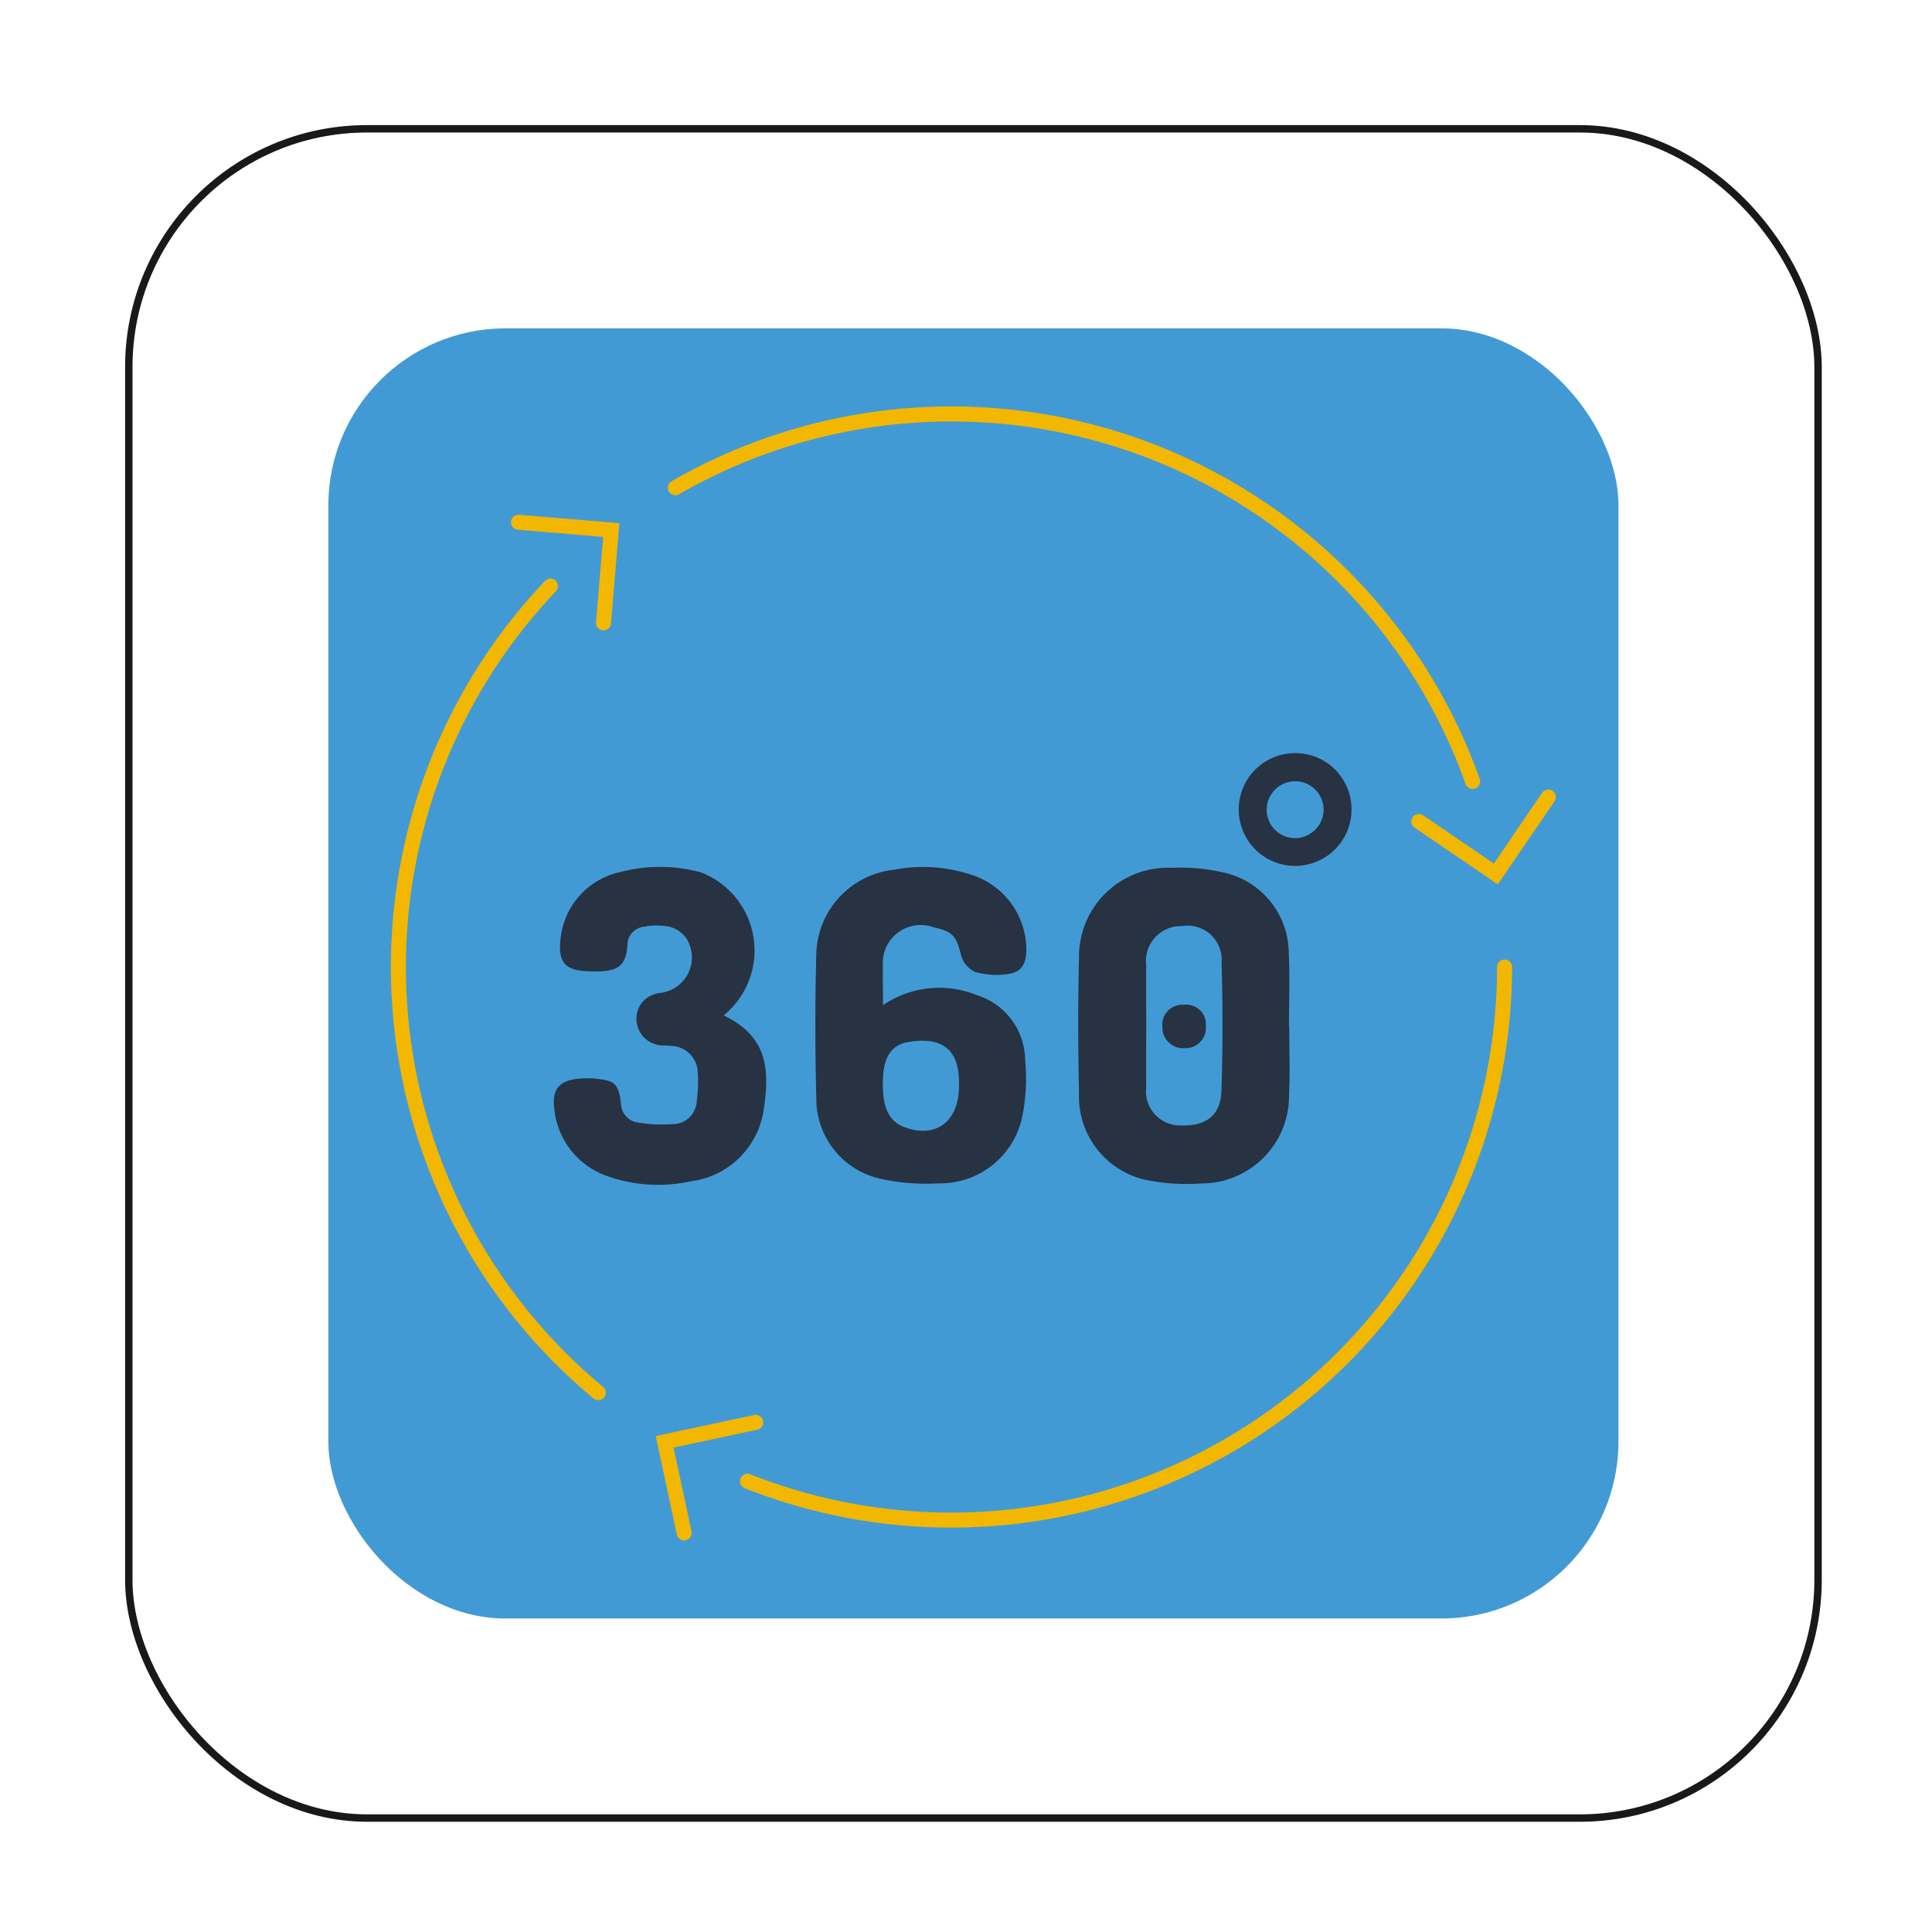 <svg xmlns="http://www.w3.org/2000/svg" width="90" height="90" viewBox="0 0 90 90">
    <defs>
        <clipPath id="clip-path">
            <path id="Rectangle_29" fill="#fff" stroke="#707070" d="M0 0H90V90H0z" transform="translate(1504 821)"/>
        </clipPath>
        <clipPath id="clip-path-2">
            <rect id="Rectangle_27" width="60.101" height="60.101" fill="none" rx="8.253"/>
        </clipPath>
        <style>
            .cls-8{fill:none;stroke-miterlimit:10}.cls-7{fill:#273243}.cls-8{stroke:#f2b700;stroke-linecap:round;stroke-width:.7px}
        </style>
    </defs>
    <g id="Mask_Group_12" clip-path="url(#clip-path)" transform="translate(-1504 -821)">
        <g id="Group_30" transform="translate(221.384 156.248)">
            <rect id="Rectangle_25" width="78.692" height="78.692" fill="none" stroke="#1a1818" stroke-miterlimit="10" stroke-width="0.345px" rx="11.097" transform="translate(1288.616 670.752)"/>
            <rect id="Rectangle_26" width="60.101" height="60.101" fill="#429ad5" rx="8.253" transform="translate(1297.911 680.048)"/>
            <g id="Group_32" transform="translate(1297.911 680.048)">
                <g id="Group_31" clip-path="url(#clip-path-2)">
                    <g id="Group_30-2" transform="translate(10.504 19.784)">
                        <path id="Path_60" d="M1310.158 696.959a4.646 4.646 0 0 1 4.355-.471 3.2 3.2 0 0 1 2.264 3.01 8.924 8.924 0 0 1-.136 2.663 3.9 3.9 0 0 1-3.885 3.1 10.02 10.02 0 0 1-2.659-.2 3.816 3.816 0 0 1-3.047-3.753c-.056-2.247-.061-4.5 0-6.744a4.046 4.046 0 0 1 3.616-3.91 7.156 7.156 0 0 1 3.537.209 3.678 3.678 0 0 1 2.631 3.6c-.026.63-.264.979-.884 1.052a3.694 3.694 0 0 1-1.5-.1 1.221 1.221 0 0 1-.656-.776c-.21-.875-.391-1.122-1.264-1.3a1.765 1.765 0 0 0-2.376 1.812c-.015.569.004 1.149.004 1.808zm3.539 3.753c.057-1.93-1.047-2.263-2.381-2.03-.748.13-1.106.682-1.157 1.6-.073 1.376.231 2.083 1.018 2.369 1.461.532 2.523-.284 2.523-1.939z" class="cls-7" transform="translate(-1294.822 -685.216)"/>
                        <path id="Path_61" d="M1323.878 697.922c0 1.071.043 2.144-.009 3.212a4.076 4.076 0 0 1-4.077 4.122 9.527 9.527 0 0 1-2.407-.13 3.972 3.972 0 0 1-3.3-4.056c-.045-2.106-.054-4.217 0-6.323a4.138 4.138 0 0 1 4.3-4.195 8.938 8.938 0 0 1 2.346.2 3.864 3.864 0 0 1 3.125 3.748c.056 1.139.01 2.282.01 3.423zm-6.662-.043c0 .965-.012 1.93 0 2.9a1.585 1.585 0 0 0 1.593 1.774c1.212.042 1.876-.461 1.913-1.649.063-1.981.063-3.967.005-5.948a1.588 1.588 0 0 0-1.844-1.689 1.627 1.627 0 0 0-1.668 1.823c-.01.926.001 1.856.001 2.789z" class="cls-7" transform="translate(-1289.62 -685.206)"/>
                        <path id="Path_62" d="M1307.915 697.443c1.976.955 2.188 2.4 1.842 4.506a3.924 3.924 0 0 1-3.393 3.223 7.042 7.042 0 0 1-3.739-.2 3.7 3.7 0 0 1-2.6-3.148c-.122-.913.188-1.327 1.087-1.431a3.719 3.719 0 0 1 .788-.007c.97.09 1.113.233 1.233 1.2a.9.9 0 0 0 .755.84 6.931 6.931 0 0 0 1.717.077 1.117 1.117 0 0 0 1.054-1.071 6.58 6.58 0 0 0 .045-1.36 1.265 1.265 0 0 0-1.24-1.209c-.1-.014-.208-.016-.314-.023a1.244 1.244 0 0 1-1.079-1.953 1.291 1.291 0 0 1 .845-.489 1.664 1.664 0 0 0 1.25-2.56 1.376 1.376 0 0 0-.79-.53 3.007 3.007 0 0 0-1.15 0 .866.866 0 0 0-.8.889c-.059.87-.4 1.164-1.275 1.191-.158.005-.317.005-.475 0-1.169-.024-1.5-.412-1.356-1.576a3.549 3.549 0 0 1 2.8-3.054 7.226 7.226 0 0 1 3.748.026 3.9 3.9 0 0 1 1.04 6.661z" class="cls-7" transform="translate(-1300 -685.22)"/>
                        <path id="Path_63" d="M1323.6 690.1a2.627 2.627 0 1 1-2.6-2.624 2.616 2.616 0 0 1 2.6 2.624zm-1.3-.021a1.326 1.326 0 1 0-1.318 1.36 1.343 1.343 0 0 0 1.318-1.363z" class="cls-7" transform="translate(-1286.44 -687.473)"/>
                        <path id="Path_64" d="M1318.324 695.2a.948.948 0 0 1-.988 1.038.966.966 0 0 1-1.035-1 .928.928 0 0 1 1-1.021.912.912 0 0 1 1.023.983z" class="cls-7" transform="translate(-1287.951 -682.49)"/>
                    </g>
                </g>
            </g>
            <g id="Group_33" transform="translate(1301.176 684.035)">
                <path id="Path_65" d="M1299.053 681.291l4.324.364-.364 4.324" class="cls-8" transform="translate(-1293.461 -676.246)"/>
                <path id="Path_66" d="M1303.878 710.552l-.909-4.243 4.243-.909" class="cls-8" transform="translate(-1290.567 -658.426)"/>
                <path id="Path_67" d="M1329.2 688.651l-2.445 3.585-3.585-2.445" class="cls-8" transform="translate(-1275.633 -670.806)"/>
                <path id="Path_68" d="M1340.455 693.205a25.78 25.78 0 0 1-35.266 23.955" class="cls-8" transform="translate(-1288.926 -667.44)"/>
                <path id="Path_69" d="M1303.256 681.827a25.78 25.78 0 0 1 37.141 13.682" class="cls-8" transform="translate(-1290.355 -678.39)"/>
                <path id="Path_70" d="M1305.148 720.572A25.767 25.767 0 0 1 1302.92 683" class="cls-8" transform="translate(-1295.838 -674.98)"/>
            </g>
        </g>
    </g>
</svg>
